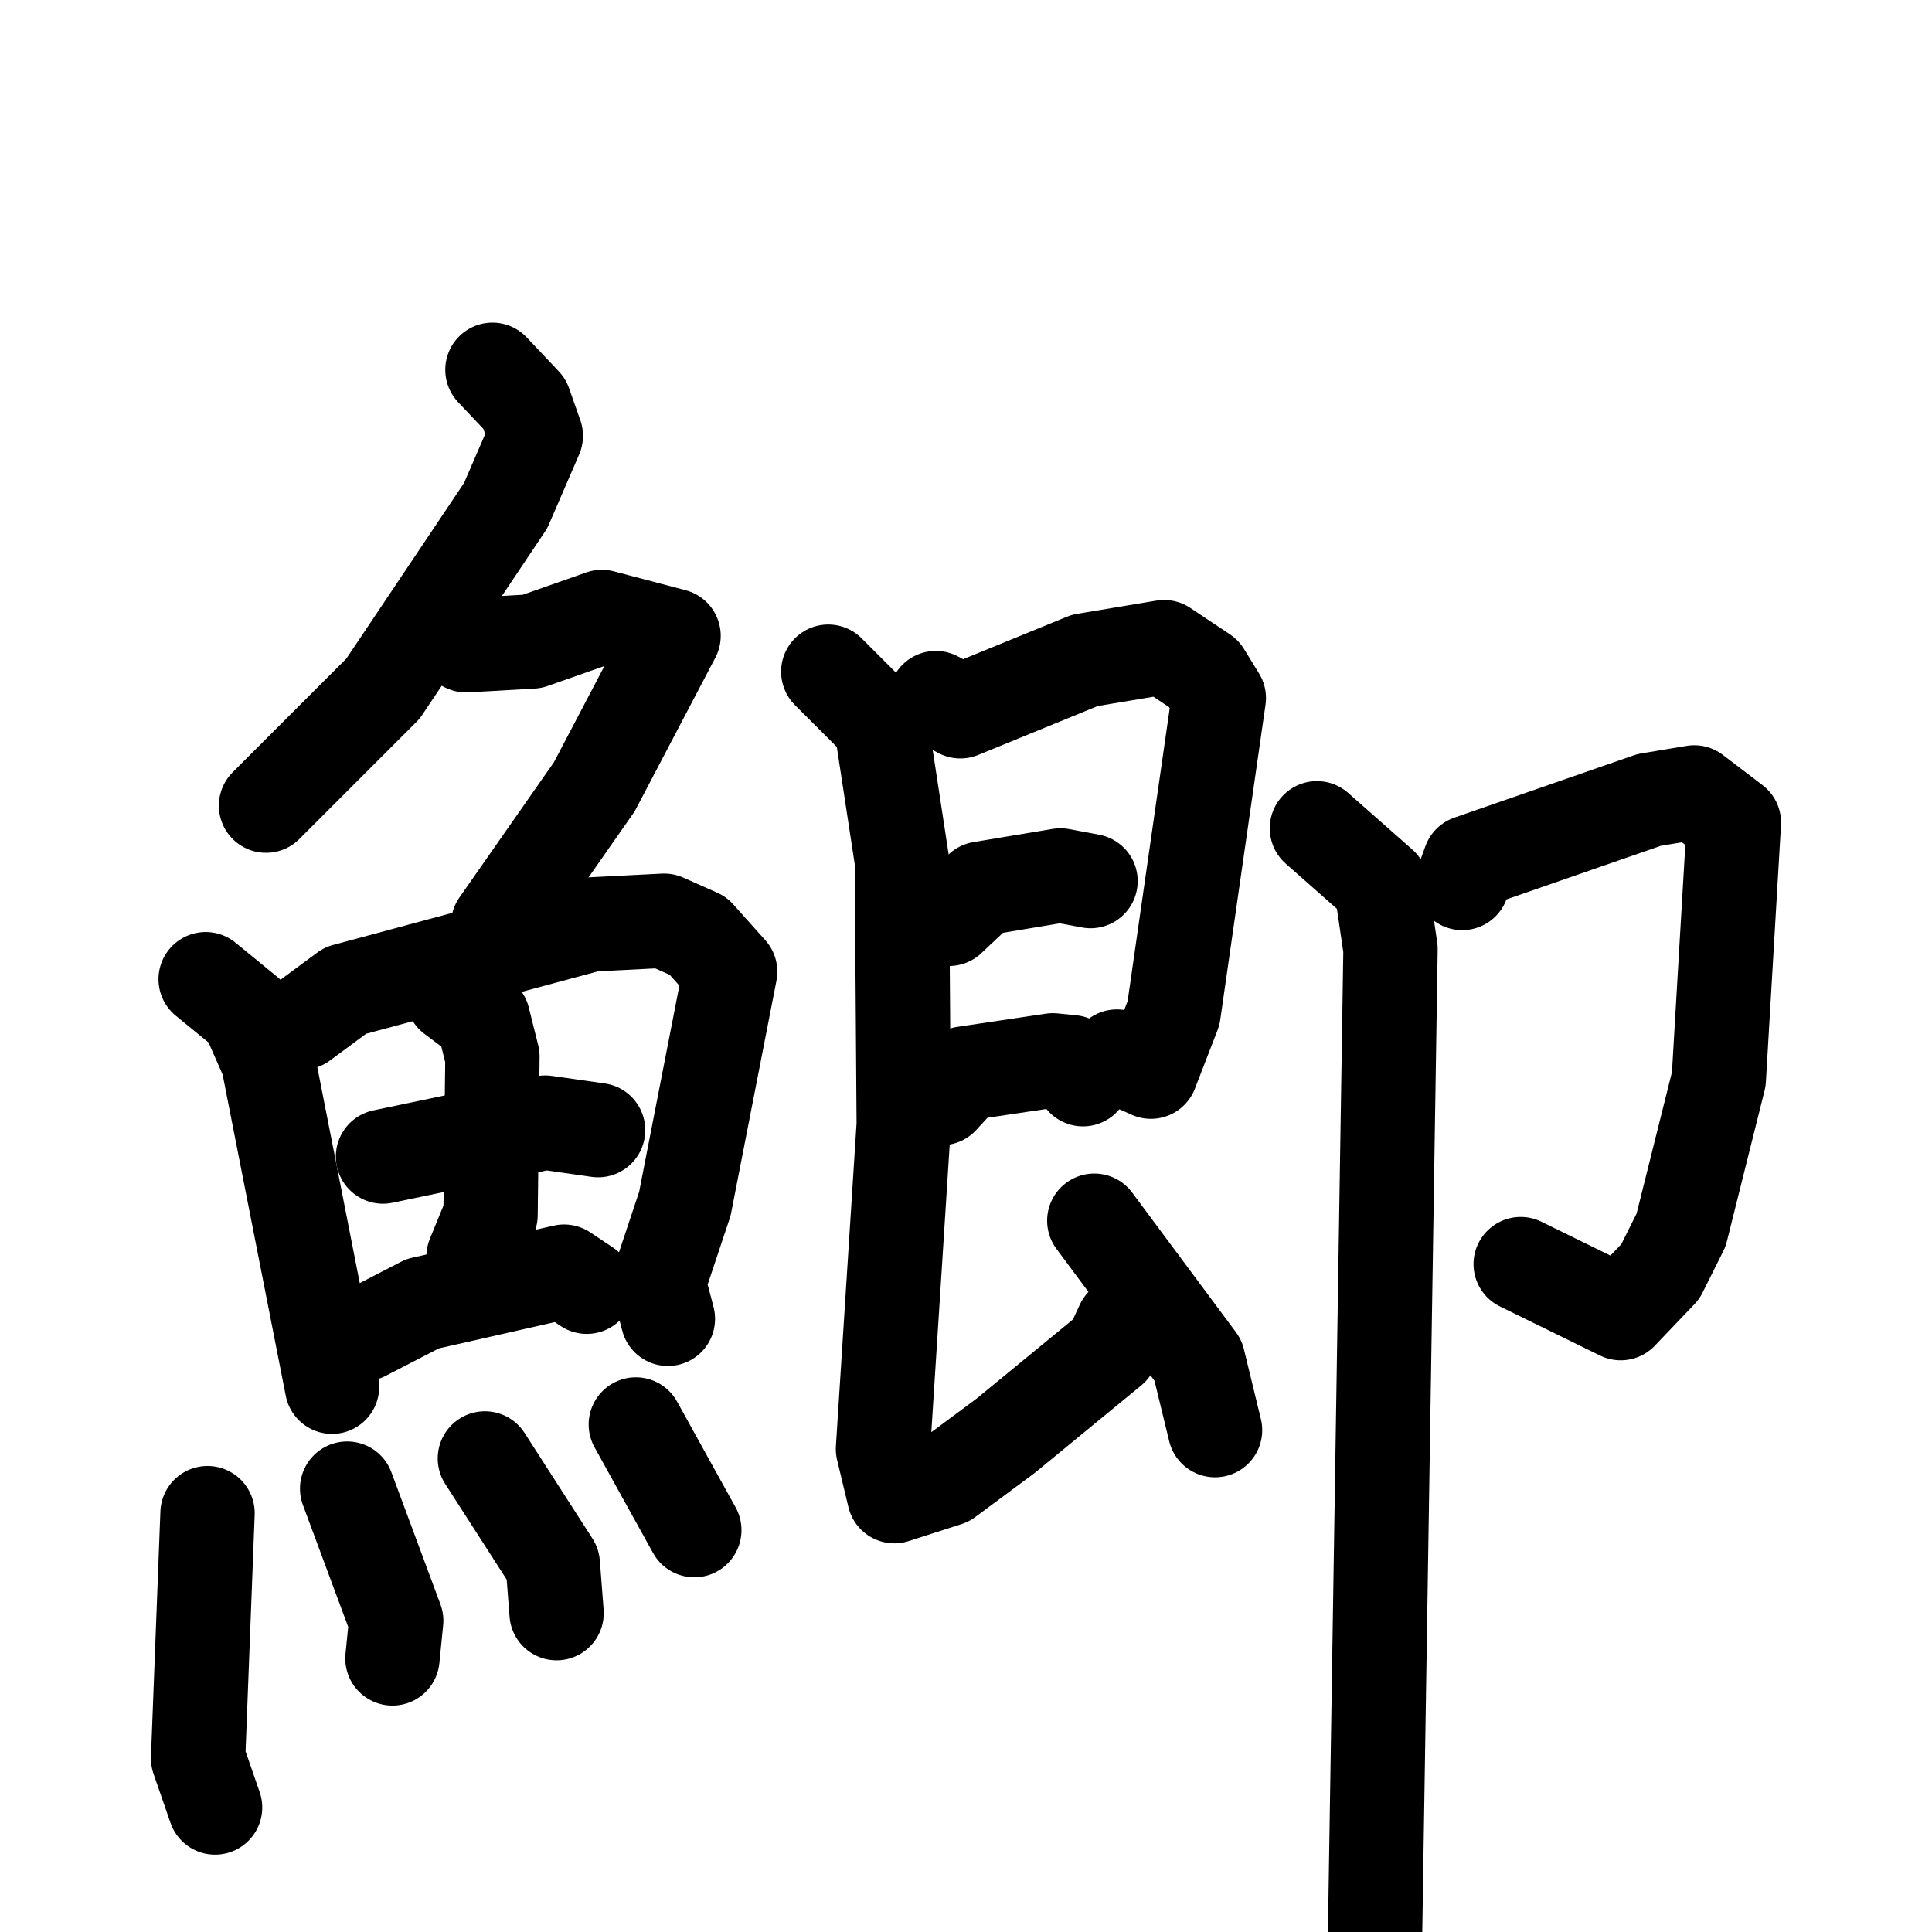 <svg xmlns="http://www.w3.org/2000/svg" viewBox="0 0 1024 1024">
  <g style="fill:none;stroke:#000000;stroke-width:50;stroke-linecap:round;stroke-linejoin:round;" transform="scale(1, 1) translate(0, 0)">
    <path d="M 261.0,196.0 L 278.0,214.0 L 284.0,231.0 L 268.0,268.0 L 203.0,365.0 L 141.0,427.0"/>
    <path d="M 247.0,342.0 L 282.0,340.0 L 319.0,327.0 L 357.0,337.0 L 315.0,417.0 L 264.0,490.0"/>
    <path d="M 109.0,519.0 L 131.0,537.0 L 142.0,562.0 L 176.0,735.0"/>
    <path d="M 160.0,542.0 L 183.0,525.0 L 313.0,490.0 L 352.0,488.0 L 370.0,496.0 L 387.0,515.0 L 363.0,638.0 L 349.0,680.0 L 354.0,699.0"/>
    <path d="M 203.0,613.0 L 289.0,595.0 L 317.0,599.0"/>
    <path d="M 240.0,528.0 L 256.0,540.0 L 261.0,560.0 L 260.0,644.0 L 251.0,666.0"/>
    <path d="M 193.0,707.0 L 224.0,691.0 L 299.0,674.0 L 311.0,682.0"/>
    <path d="M 110.0,802.0 L 105.0,932.0 L 114.0,958.0"/>
    <path d="M 184.0,789.0 L 210.0,859.0 L 208.0,879.0"/>
    <path d="M 257.0,773.0 L 293.0,829.0 L 295.0,855.0"/>
    <path d="M 337.0,755.0 L 368.0,811.0"/>
    <path d="M 496.0,370.0 L 509.0,377.0 L 575.0,350.0 L 617.0,343.0 L 638.0,357.0 L 646.0,370.0 L 622.0,537.0 L 610.0,568.0 L 592.0,560.0"/>
    <path d="M 503.0,487.0 L 520.0,471.0 L 562.0,464.0 L 578.0,467.0"/>
    <path d="M 499.0,582.0 L 511.0,569.0 L 558.0,562.0 L 568.0,563.0 L 574.0,572.0"/>
    <path d="M 439.0,356.0 L 467.0,384.0 L 478.0,456.0 L 479.0,596.0 L 468.0,768.0 L 474.0,793.0 L 502.0,784.0 L 533.0,761.0 L 589.0,715.0 L 595.0,702.0"/>
    <path d="M 580.0,647.0 L 635.0,721.0 L 644.0,758.0"/>
    <path d="M 775.0,468.0 L 779.0,457.0 L 874.0,424.0 L 898.0,420.0 L 919.0,436.0 L 911.0,572.0 L 891.0,652.0 L 880.0,674.0 L 859.0,696.0 L 806.0,670.0"/>
    <path d="M 698.0,439.0 L 732.0,469.0 L 737.0,503.0 L 728.0,1077.0"/>
  </g>
</svg>
